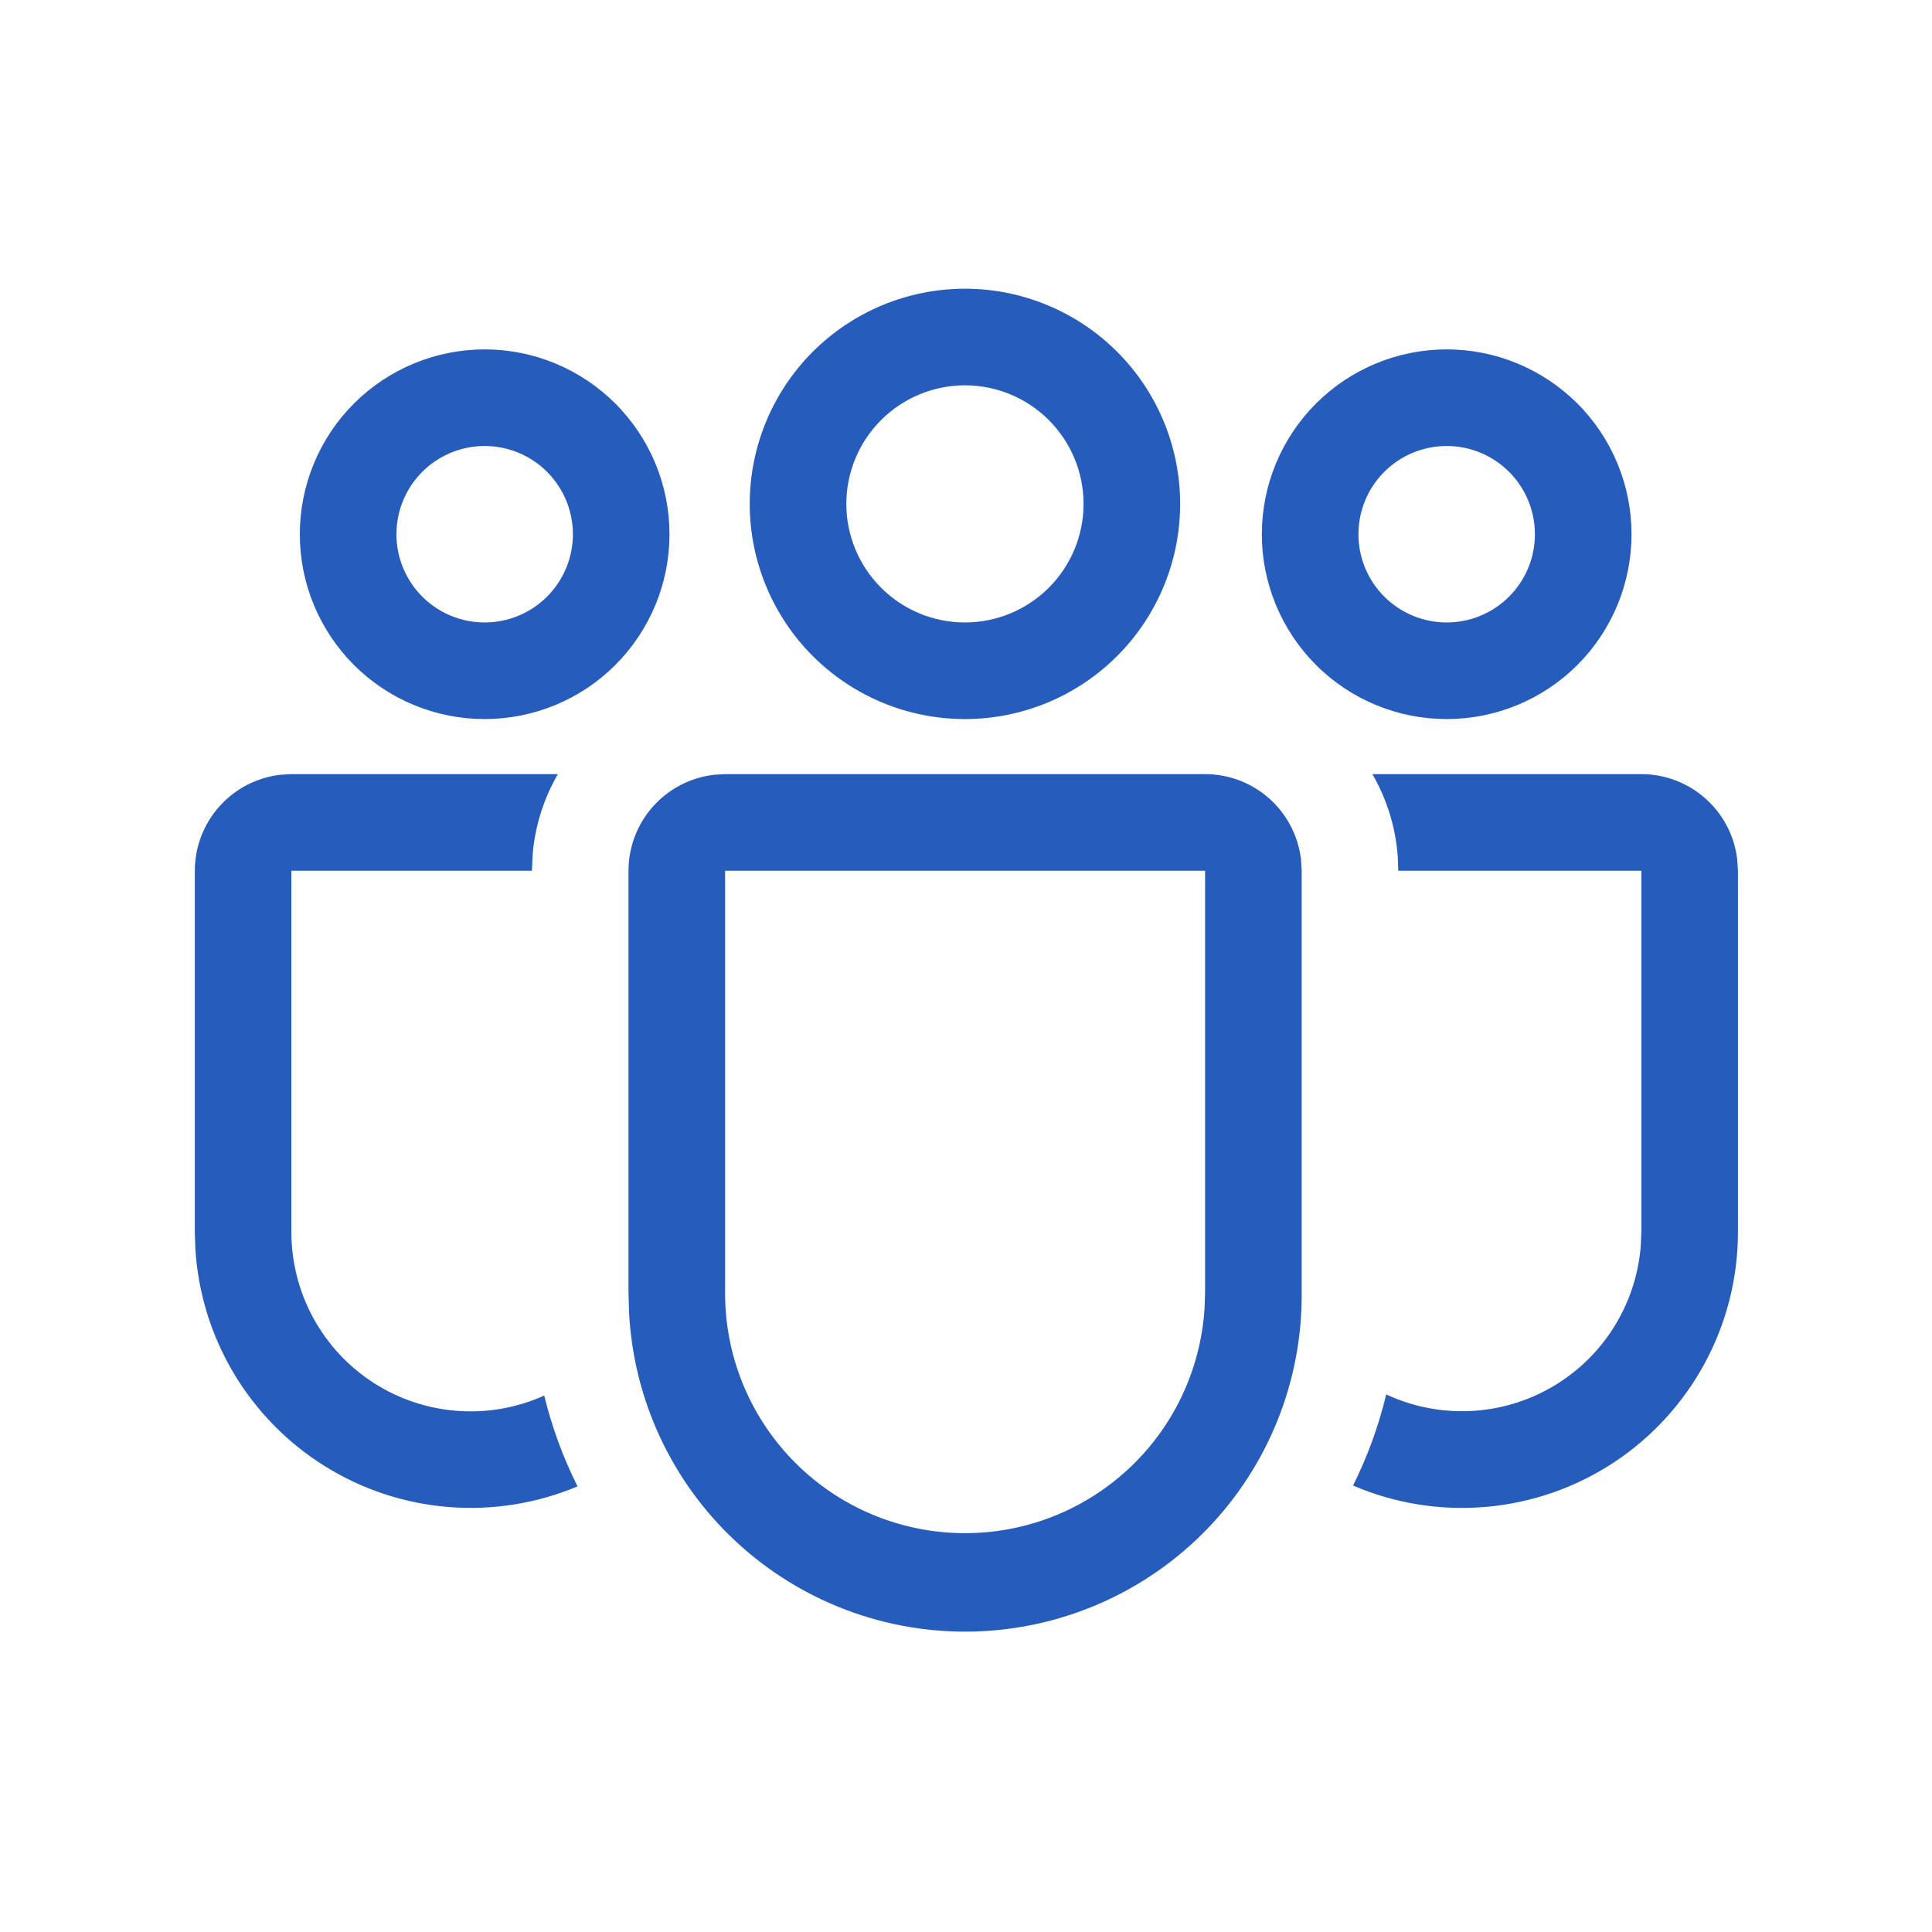 <svg xmlns="http://www.w3.org/2000/svg" width="32" height="32" fill="none" viewBox="0 0 32 32"><path fill="#265CBC" d="M19.96 12.822C20.352 12.822 20.731 12.966 21.024 13.227C21.317 13.488 21.503 13.847 21.549 14.237L21.56 14.422V21.411C21.571 22.87 21.009 24.275 19.995 25.324C18.981 26.373 17.596 26.983 16.138 27.023C14.679 27.063 13.264 26.529 12.194 25.537C11.124 24.545 10.487 23.172 10.418 21.715L10.41 21.411V14.422C10.41 14.03 10.554 13.652 10.815 13.359C11.075 13.066 11.435 12.879 11.824 12.833L12.01 12.822H19.96ZM19.96 14.422H12.01V21.411C12.007 22.444 12.407 23.437 13.125 24.18C13.842 24.924 14.821 25.358 15.854 25.392C16.886 25.426 17.891 25.057 18.656 24.362C19.421 23.668 19.885 22.703 19.951 21.672L19.96 21.411V14.422ZM9.24 12.822C9.007 13.224 8.865 13.672 8.824 14.134L8.81 14.422H4.826V20.406C4.826 20.902 4.95 21.39 5.187 21.826C5.424 22.262 5.766 22.631 6.183 22.901C6.599 23.17 7.077 23.331 7.571 23.368C8.066 23.406 8.562 23.319 9.014 23.115C9.142 23.641 9.328 24.145 9.566 24.619C8.893 24.902 8.161 25.019 7.433 24.961C6.704 24.903 6 24.671 5.38 24.284C4.76 23.898 4.242 23.368 3.868 22.74C3.495 22.111 3.278 21.403 3.235 20.673L3.227 20.405V14.422C3.227 14.03 3.371 13.652 3.632 13.359C3.892 13.066 4.251 12.879 4.64 12.833L4.827 12.822H9.239H9.24ZM22.731 12.822H27.186C27.578 12.822 27.956 12.966 28.249 13.227C28.542 13.488 28.729 13.847 28.774 14.237L28.786 14.422V20.406C28.786 21.163 28.598 21.908 28.239 22.574C27.88 23.24 27.361 23.807 26.73 24.223C26.098 24.639 25.372 24.892 24.619 24.958C23.865 25.025 23.106 24.904 22.411 24.605C22.648 24.128 22.834 23.624 22.96 23.096C23.395 23.299 23.872 23.393 24.351 23.371C24.83 23.349 25.297 23.212 25.711 22.97C26.125 22.729 26.475 22.39 26.73 21.984C26.985 21.578 27.138 21.116 27.176 20.638L27.186 20.406V14.422H23.16L23.151 14.184C23.116 13.704 22.972 13.239 22.731 12.822ZM15.982 4.782C16.928 4.782 17.834 5.158 18.503 5.826C19.171 6.494 19.547 7.401 19.547 8.346C19.547 9.291 19.171 10.198 18.503 10.866C17.834 11.535 16.928 11.91 15.982 11.91C15.037 11.91 14.131 11.535 13.462 10.866C12.794 10.198 12.418 9.291 12.418 8.346C12.418 7.401 12.794 6.494 13.462 5.826C14.131 5.158 15.037 4.782 15.982 4.782ZM23.962 5.787C24.774 5.787 25.552 6.11 26.127 6.684C26.701 7.258 27.023 8.037 27.023 8.849C27.023 9.661 26.701 10.439 26.127 11.014C25.552 11.588 24.774 11.91 23.962 11.91C23.15 11.91 22.371 11.588 21.797 11.014C21.223 10.439 20.9 9.661 20.9 8.849C20.9 8.037 21.223 7.258 21.797 6.684C22.371 6.11 23.15 5.787 23.962 5.787ZM8.027 5.787C8.839 5.787 9.618 6.11 10.192 6.684C10.766 7.258 11.089 8.037 11.089 8.849C11.089 9.661 10.766 10.439 10.192 11.014C9.618 11.588 8.839 11.91 8.027 11.91C7.215 11.91 6.437 11.588 5.862 11.014C5.288 10.439 4.966 9.661 4.966 8.849C4.966 8.037 5.288 7.258 5.862 6.684C6.437 6.11 7.215 5.787 8.027 5.787ZM15.982 6.382C15.462 6.382 14.962 6.589 14.594 6.957C14.225 7.326 14.018 7.825 14.018 8.346C14.018 8.867 14.225 9.367 14.594 9.735C14.962 10.103 15.462 10.31 15.982 10.31C16.503 10.31 17.003 10.103 17.371 9.735C17.74 9.367 17.947 8.867 17.947 8.346C17.947 7.825 17.74 7.326 17.371 6.957C17.003 6.589 16.503 6.382 15.982 6.382ZM23.962 7.387C23.574 7.387 23.202 7.541 22.928 7.815C22.654 8.089 22.5 8.461 22.5 8.849C22.5 9.236 22.654 9.608 22.928 9.882C23.202 10.156 23.574 10.31 23.962 10.31C24.349 10.31 24.721 10.156 24.995 9.882C25.269 9.608 25.423 9.236 25.423 8.849C25.423 8.461 25.269 8.089 24.995 7.815C24.721 7.541 24.349 7.387 23.962 7.387ZM8.027 7.387C7.64 7.387 7.268 7.541 6.994 7.815C6.72 8.089 6.566 8.461 6.566 8.849C6.566 9.236 6.72 9.608 6.994 9.882C7.268 10.156 7.64 10.31 8.027 10.31C8.415 10.31 8.787 10.156 9.061 9.882C9.335 9.608 9.489 9.236 9.489 8.849C9.489 8.461 9.335 8.089 9.061 7.815C8.787 7.541 8.415 7.387 8.027 7.387Z"/></svg>
